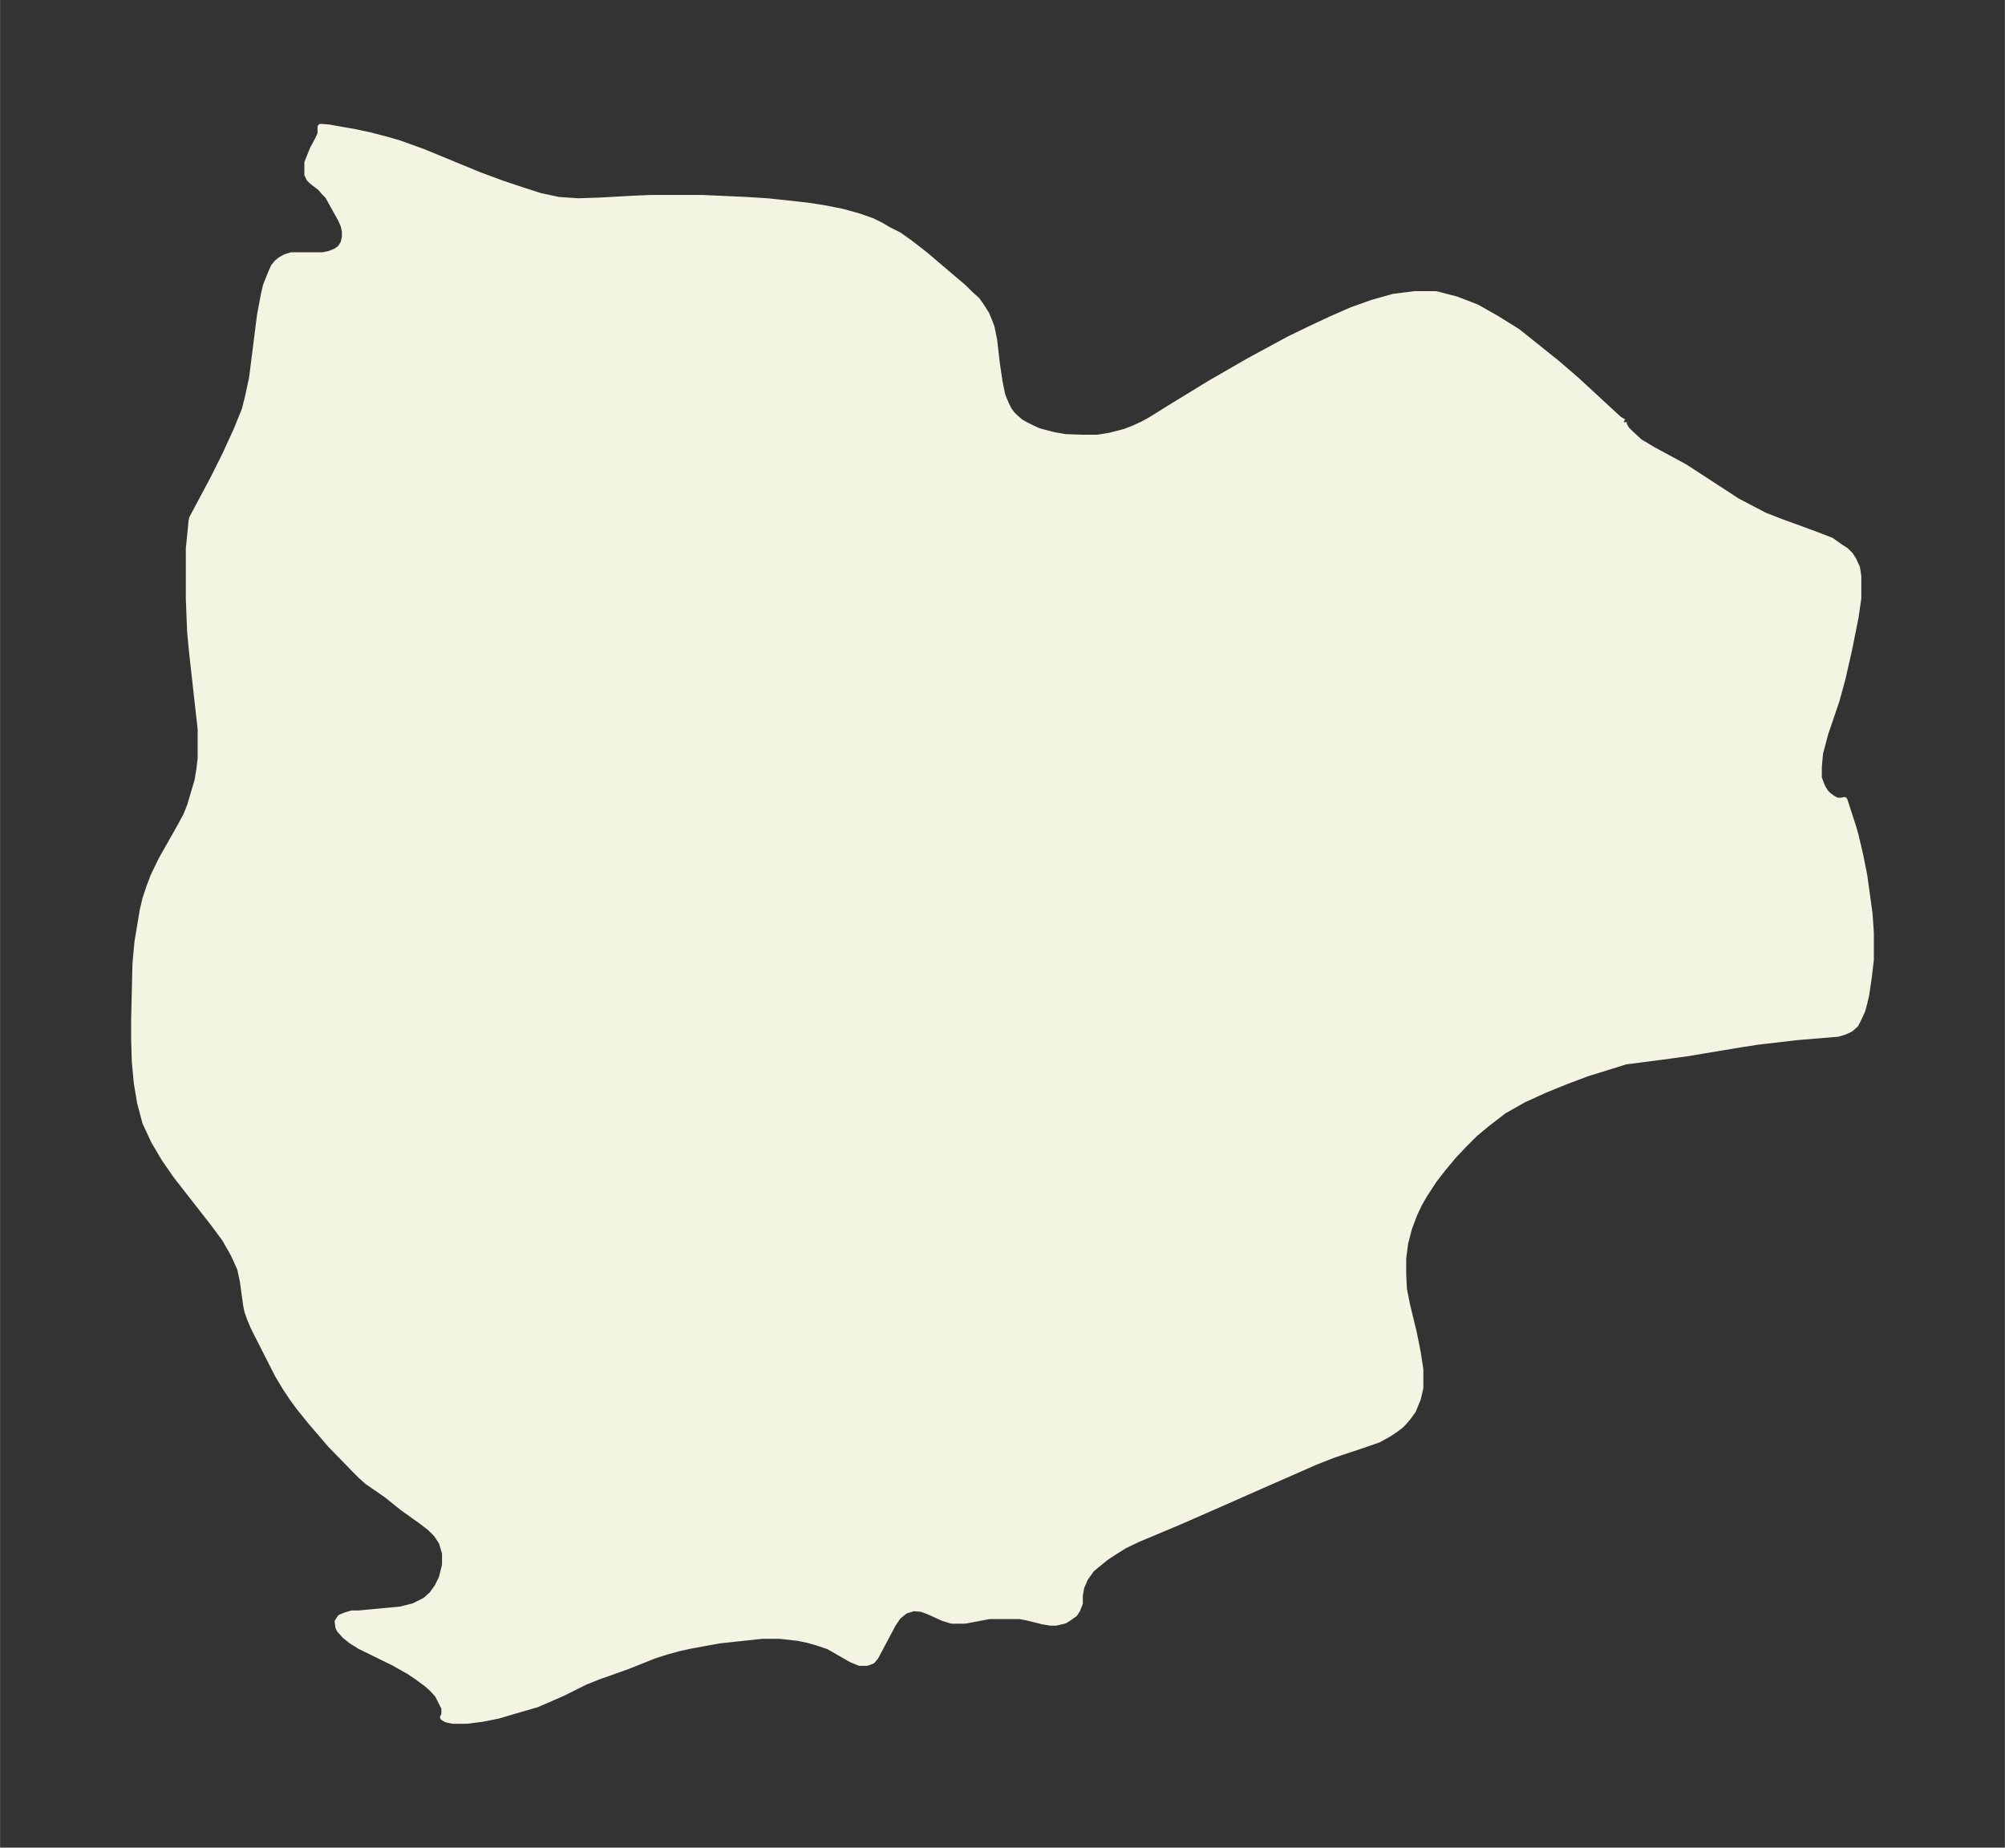 <svg xmlns="http://www.w3.org/2000/svg" xmlns:xlink="http://www.w3.org/1999/xlink" width="405.9" height="374" viewBox="0 0 304.4 280.5"><rect x="0" y="0" width="304.4" height="280.5" fill="#333333" stroke="none"/><defs><style>*{stroke-linejoin:round;stroke-linecap:butt}</style></defs><g id="figure_1"><path id="patch_1" fill="none" d="M0 280.5h304.4V0H0z"/><g id="axes_1"><g id="PatchCollection_1"><defs><path id="mdf3b55735e" stroke="#f4f4e2" d="M246.5-216.4v.4l.4.7.6.6 1.4 1.3 2 1.2 4.8 2.6 1.4.9 6.6 4.3 1.9 1 2.3 1.2 2.3.9 5.2 1.9 2.6 1 1.4 1 .8.5.7.7.5.8.5 1.1.2 1.3v3.3l-.4 2.8-1 5-1 4.4-.9 3.3-1.7 5-.4 1.5-.4 1.5-.1 1-.1 1.2v1.6l.4 1.1.3.6.4.6.4.4.7.5.6.3h.7l.4-.1 1.3 4 .4 1.4.7 3 .6 3 .4 2.9.4 2.9.2 2.9v4.1l-.3 2.6-.4 2.7-.3 1.3-.3 1.1-.5 1.1-.5 1-.8.7-.9.4-1 .3-1.2.1-4.9.4-6 .7-2.6.4-8.4 1.4-3.7.5-5.4.7-5.8 1.8-3.2 1.2-3.2 1.3-3.3 1.5-3 1.7-2.6 2-1.8 1.5-1.7 1.7-1.6 1.7-1.5 1.8-1.4 1.8-1.5 2.3-.8 1.4-.7 1.5-.8 2.1-.6 2.3-.3 2.3v2.4l.1 2.3.5 2.5 1 4.1.6 3 .4 2.6v2.8l-.2.9-.2.8-.3.7-.4 1-.8 1.1-.6.7-.5.5-.8.6-.9.6-1.6.9-2 .7-4.8 1.6-2.8 1.1-8.2 3.6-6.8 3-5.7 2.5-6.2 2.6-2.1 1-1.9 1.2-.9.6-1.6 1.3-.6.5-1 1.4-.6 1.4-.2 1.2v1.2l-.4 1-.4.6-1 .7-.5.3-1.3.3h-.8l-1.2-.2-2.4-.6-1.1-.2h-4.6l-3.7.7h-2l-1.3-.4-2.2-1-1.1-.4-1.2-.1-1.3.4-1.1.9-.8 1.2-2.6 4.9-.5.6-.8.3h-1.1l-1.2-.5-3.5-2-.6-.2-1.2-.4-1.4-.4-1.5-.3-2.7-.3h-2.7l-6.5.7-4.4.8-1.8.4-1.8.5-1.9.6-4 1.6-4.5 1.6-2 .8-3.4 1.7-2.3 1-1.6.7-3.8 1.1-2 .6-2.5.5-2.4.3h-2l-1-.2-.5-.3.2-.3v-1.2l-.2-.3-.8-1.6-.8-.9-.9-.8-1.5-1.1-1.2-.8-2.3-1.3-5.1-2.5-1.3-.8-1-.8-.8-.9-.2-.4-.1-.8.4-.6.7-.3 1-.3h1l4.3-.4 2.1-.2 2-.5 1.8-.9 1-.9.8-1.1.7-1.4.5-2v-1.8l-.5-1.7-.8-1.2-1-1-1.3-1-2.8-2-2.5-2-2.9-2-1-.9-1-1-3.6-3.7-3-3.5-1.7-2.1-1.1-1.5-1-1.5-1.2-2-3.1-6.1-.6-1.2-.5-1.2-.4-1.1-.2-1-.5-3.6-.4-1.9-1-2.2-1.3-2.3-1.7-2.3-5.7-7.3-1.8-2.6-1.6-2.7-1.3-2.8-.8-3-.5-3-.3-3.2-.1-3.3v-3.2l.2-8.4.3-3.3.5-3 .3-1.8.4-1.7.6-1.8.6-1.6 1.2-2.5 3-5.3.8-1.5.6-1.5.5-1.7.6-2 .3-1.8.2-1.7v-4.4l-1.3-11.6-.3-3.2-.2-5v-7.6l.3-3 .1-1.1.1-.5 3.2-6 1.8-3.6 1.7-3.7 1.3-3.2.5-2 .6-2.8 1.2-9.5.6-3.2.3-1.3.4-1 .4-1 .4-.9.5-.6.5-.4.7-.4.9-.3H49l1-.2 1-.4.7-.5.5-.8.2-.9v-.9l-.2-.9-.4-.9-2-3.6-.7-.7-.4-.5-1.3-1-.4-.4-.3-.6v-1.8l.4-1 .4-1 .9-1.7.3-.7v-1l1.2.1 4 .7 2.3.5 2.7.7 1.7.5 3.6 1.3 8.5 3.5 3.5 1.3 3 1 2.8.9 2.8.6 3 .2 3.1-.1 5.4-.3 2.4-.1h8l6.6.3 3.2.2 3.8.4 2.6.3 2.5.4 2.5.5 2.5.7 2 .7 1.4.7 1 .6 1.6.8 1.7 1.2 2.2 1.7 6 5.1 1 1 1 .9.7 1 .7 1.1.5 1.2.3.8.4 2 .4 3.5.4 2.7.4 2 .3.8.4.9.3.6.5.7.5.5.8.7.7.4 1 .5 1.1.5 1.5.4.8.2 1.7.3 2.6.1h2.3l1.9-.3 2.3-.6 1.3-.5 1.3-.6 1.3-.7 3.7-2.3 5.4-3.3 5.9-3.4 6.1-3.3 3.1-1.5 3.2-1.5 3.2-1.4 3.1-1.1 3.2-.9 3.2-.4h3.2l3.1.8 3.1 1.2 3 1.7 3.2 2 3 2.4 3 2.4 2.9 2.5 6.5 6 .7.4"/></defs><g clip-path="url(#p0f58d0300e)"><use xlink:href="#mdf3b55735e" y="280.5" fill="#f4f4e2" stroke="#f4f4e2"/></g></g></g></g><defs><clipPath id="p0f58d0300e"><path d="M7.2 7.2h290v266.1H7.2z"/></clipPath></defs></svg>